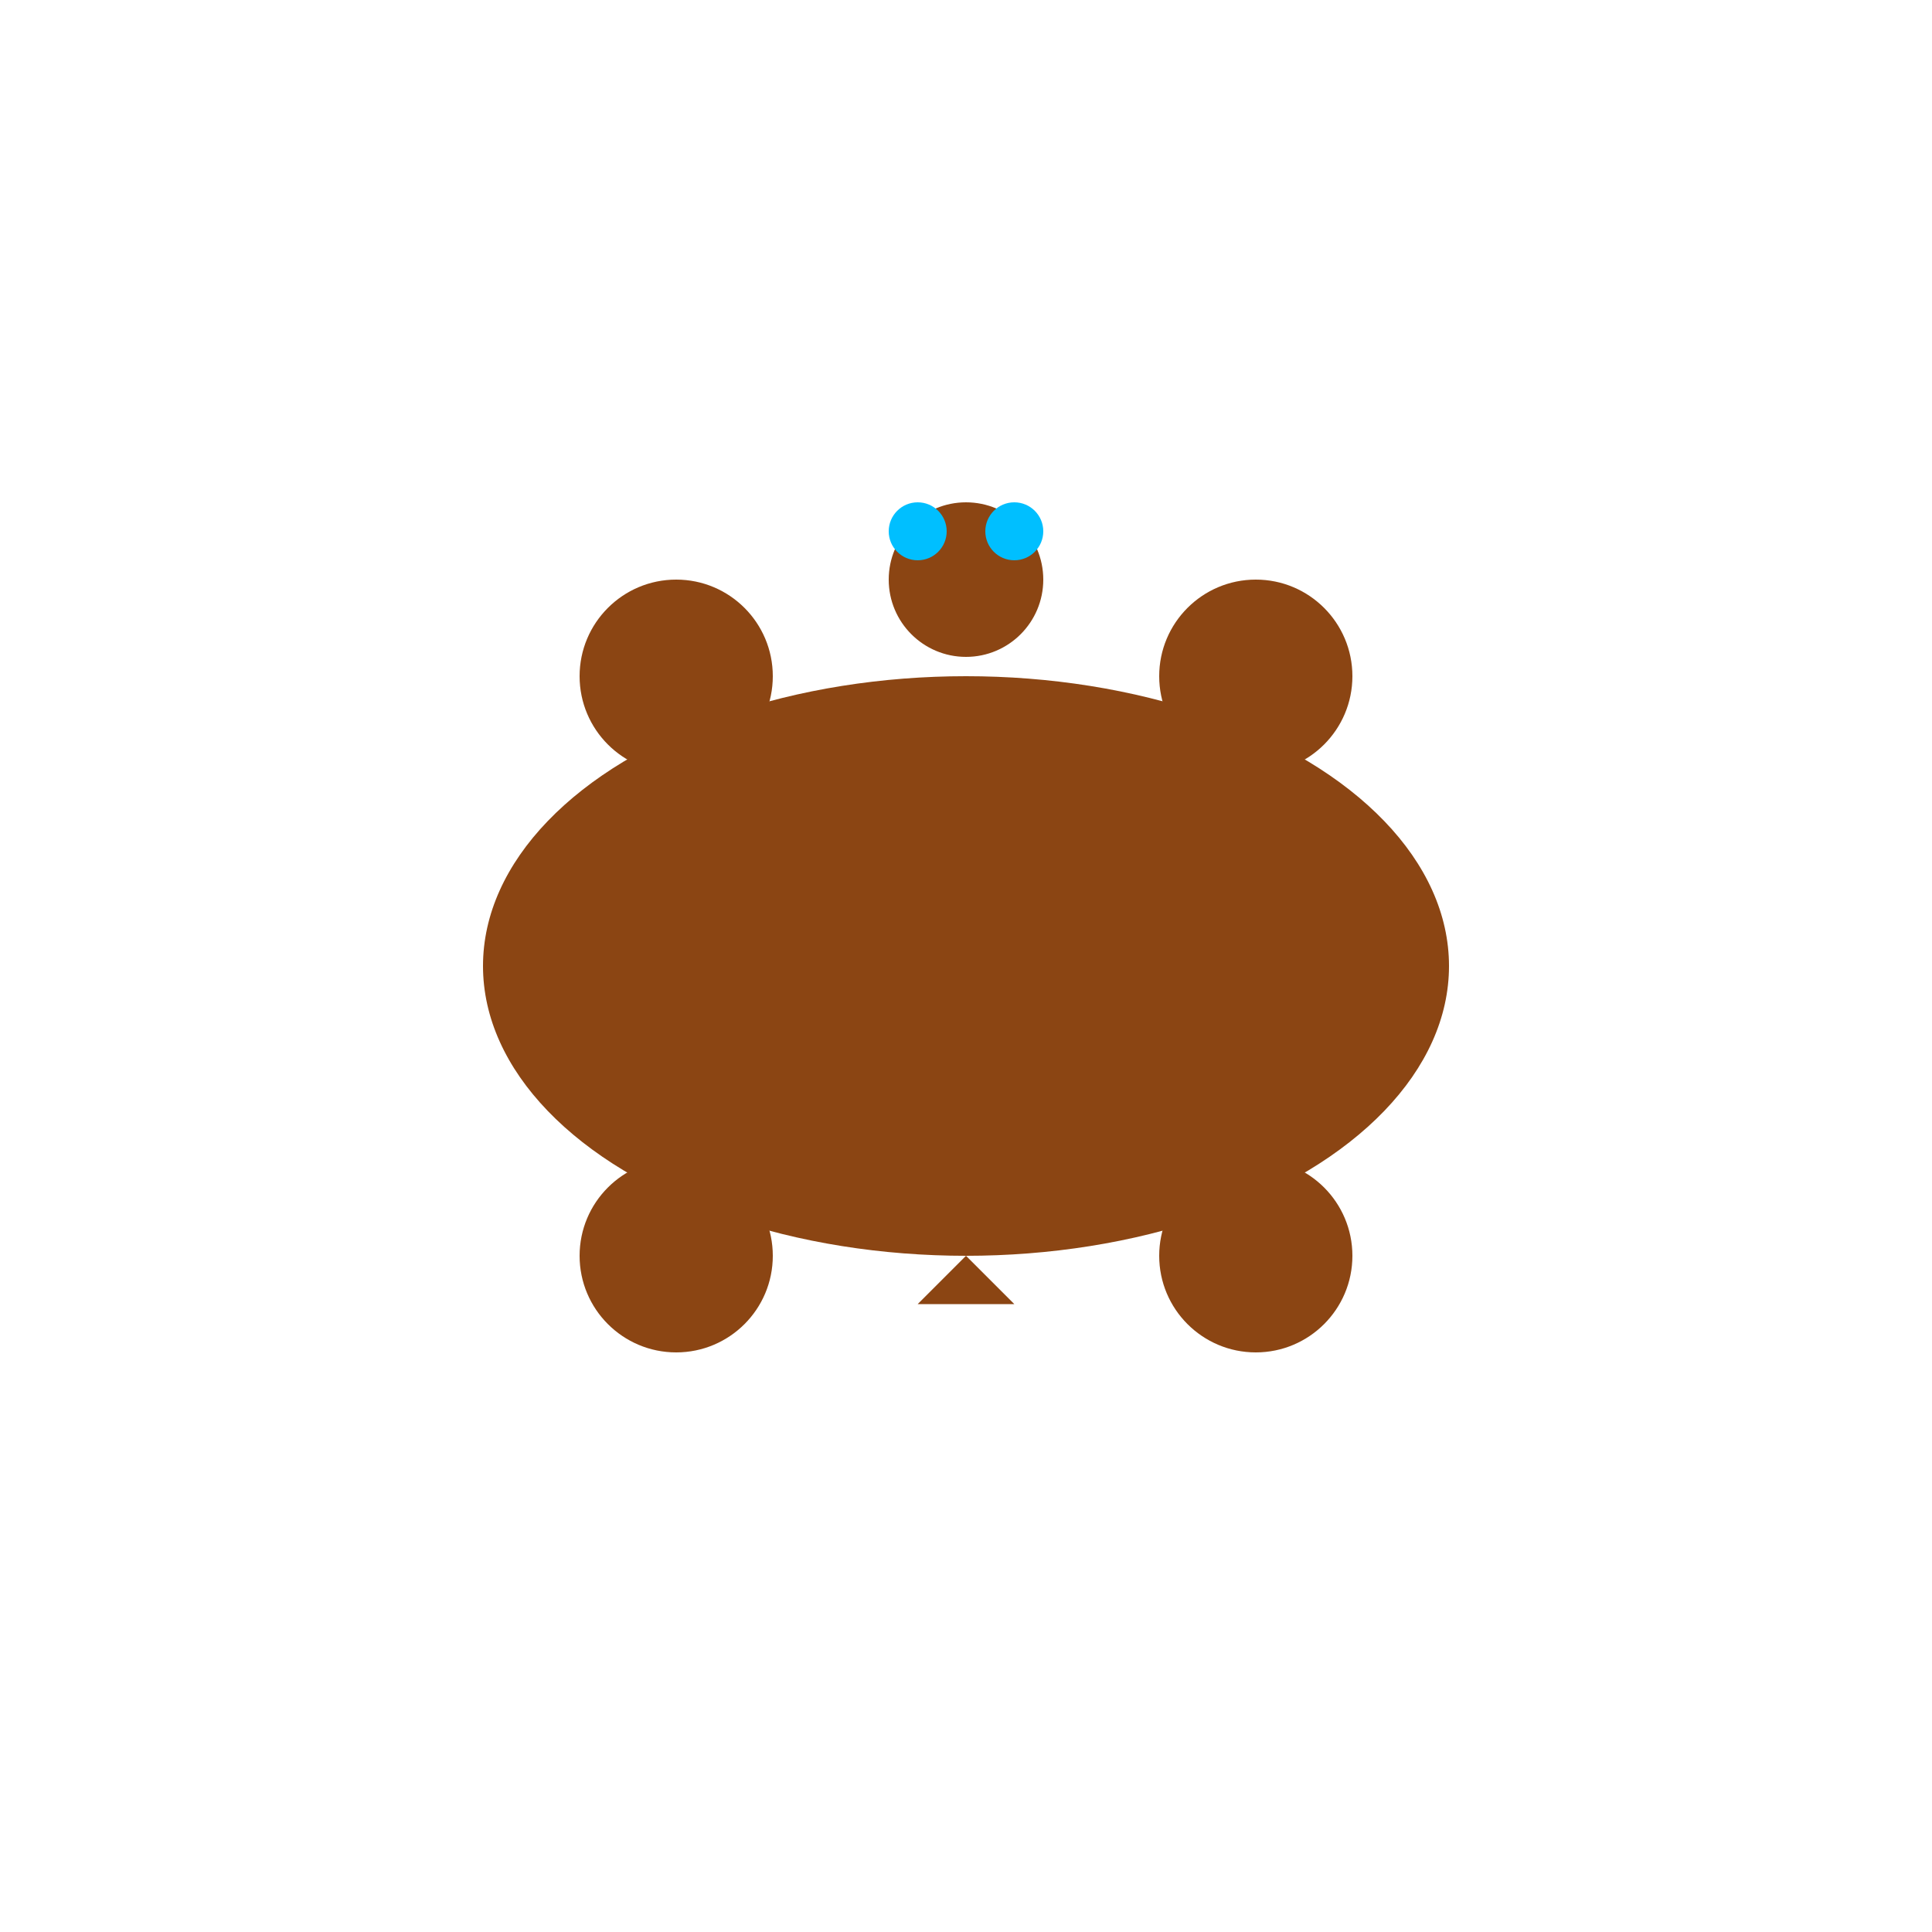 <?xml version="1.0" encoding="UTF-8"?>
<svg width="200" height="200" viewBox="0 0 200 200" xmlns:xlink="http://www.w3.org/1999/xlink" xmlns="http://www.w3.org/2000/svg">
  <defs>
    <g id="Turtle_base_character">
      <!-- Shell -->
      <ellipse cx="100" cy="100" rx="50" ry="30" fill="#8B4513"/>
      <!-- Legs -->
      <circle cx="70" cy="130" r="10" fill="#8B4513"/>
      <circle cx="130" cy="130" r="10" fill="#8B4513"/>
      <circle cx="70" cy="70" r="10" fill="#8B4513"/>
      <circle cx="130" cy="70" r="10" fill="#8B4513"/>
      <!-- Head -->
      <circle cx="100" cy="60" r="8" fill="#8B4513"/>
      <!-- Tail -->
      <polygon points="100,130 95,135 105,135" fill="#8B4513"/>
    </g>
    <!-- Tears Definition -->
    <g id="Turtle_tears">
      <circle cx="95" cy="55" r="3" fill="#00BFFF">
        <animate attributeName="cy" values="55;75" dur="2s" repeatCount="indefinite" />
        <animate attributeName="opacity" values="1;0" dur="2s" repeatCount="indefinite" />
      </circle>
      <circle cx="105" cy="55" r="3" fill="#00BFFF">
        <animate attributeName="cy" values="55;75" dur="2s" begin="0.5s" repeatCount="indefinite" />
        <animate attributeName="opacity" values="1;0" dur="2s" begin="0.5s" repeatCount="indefinite" />
      </circle>
    </g>
  </defs>
  <use xlink:href="#Turtle_base_character">
    <animateTransform attributeType="xml"
                      attributeName="transform"
                      type="translate"
                      values="0 0; 0 5; 0 0"
                      dur="1s"
                      repeatCount="indefinite"/>
  </use>
  <use xlink:href="#Turtle_tears" />
</svg>